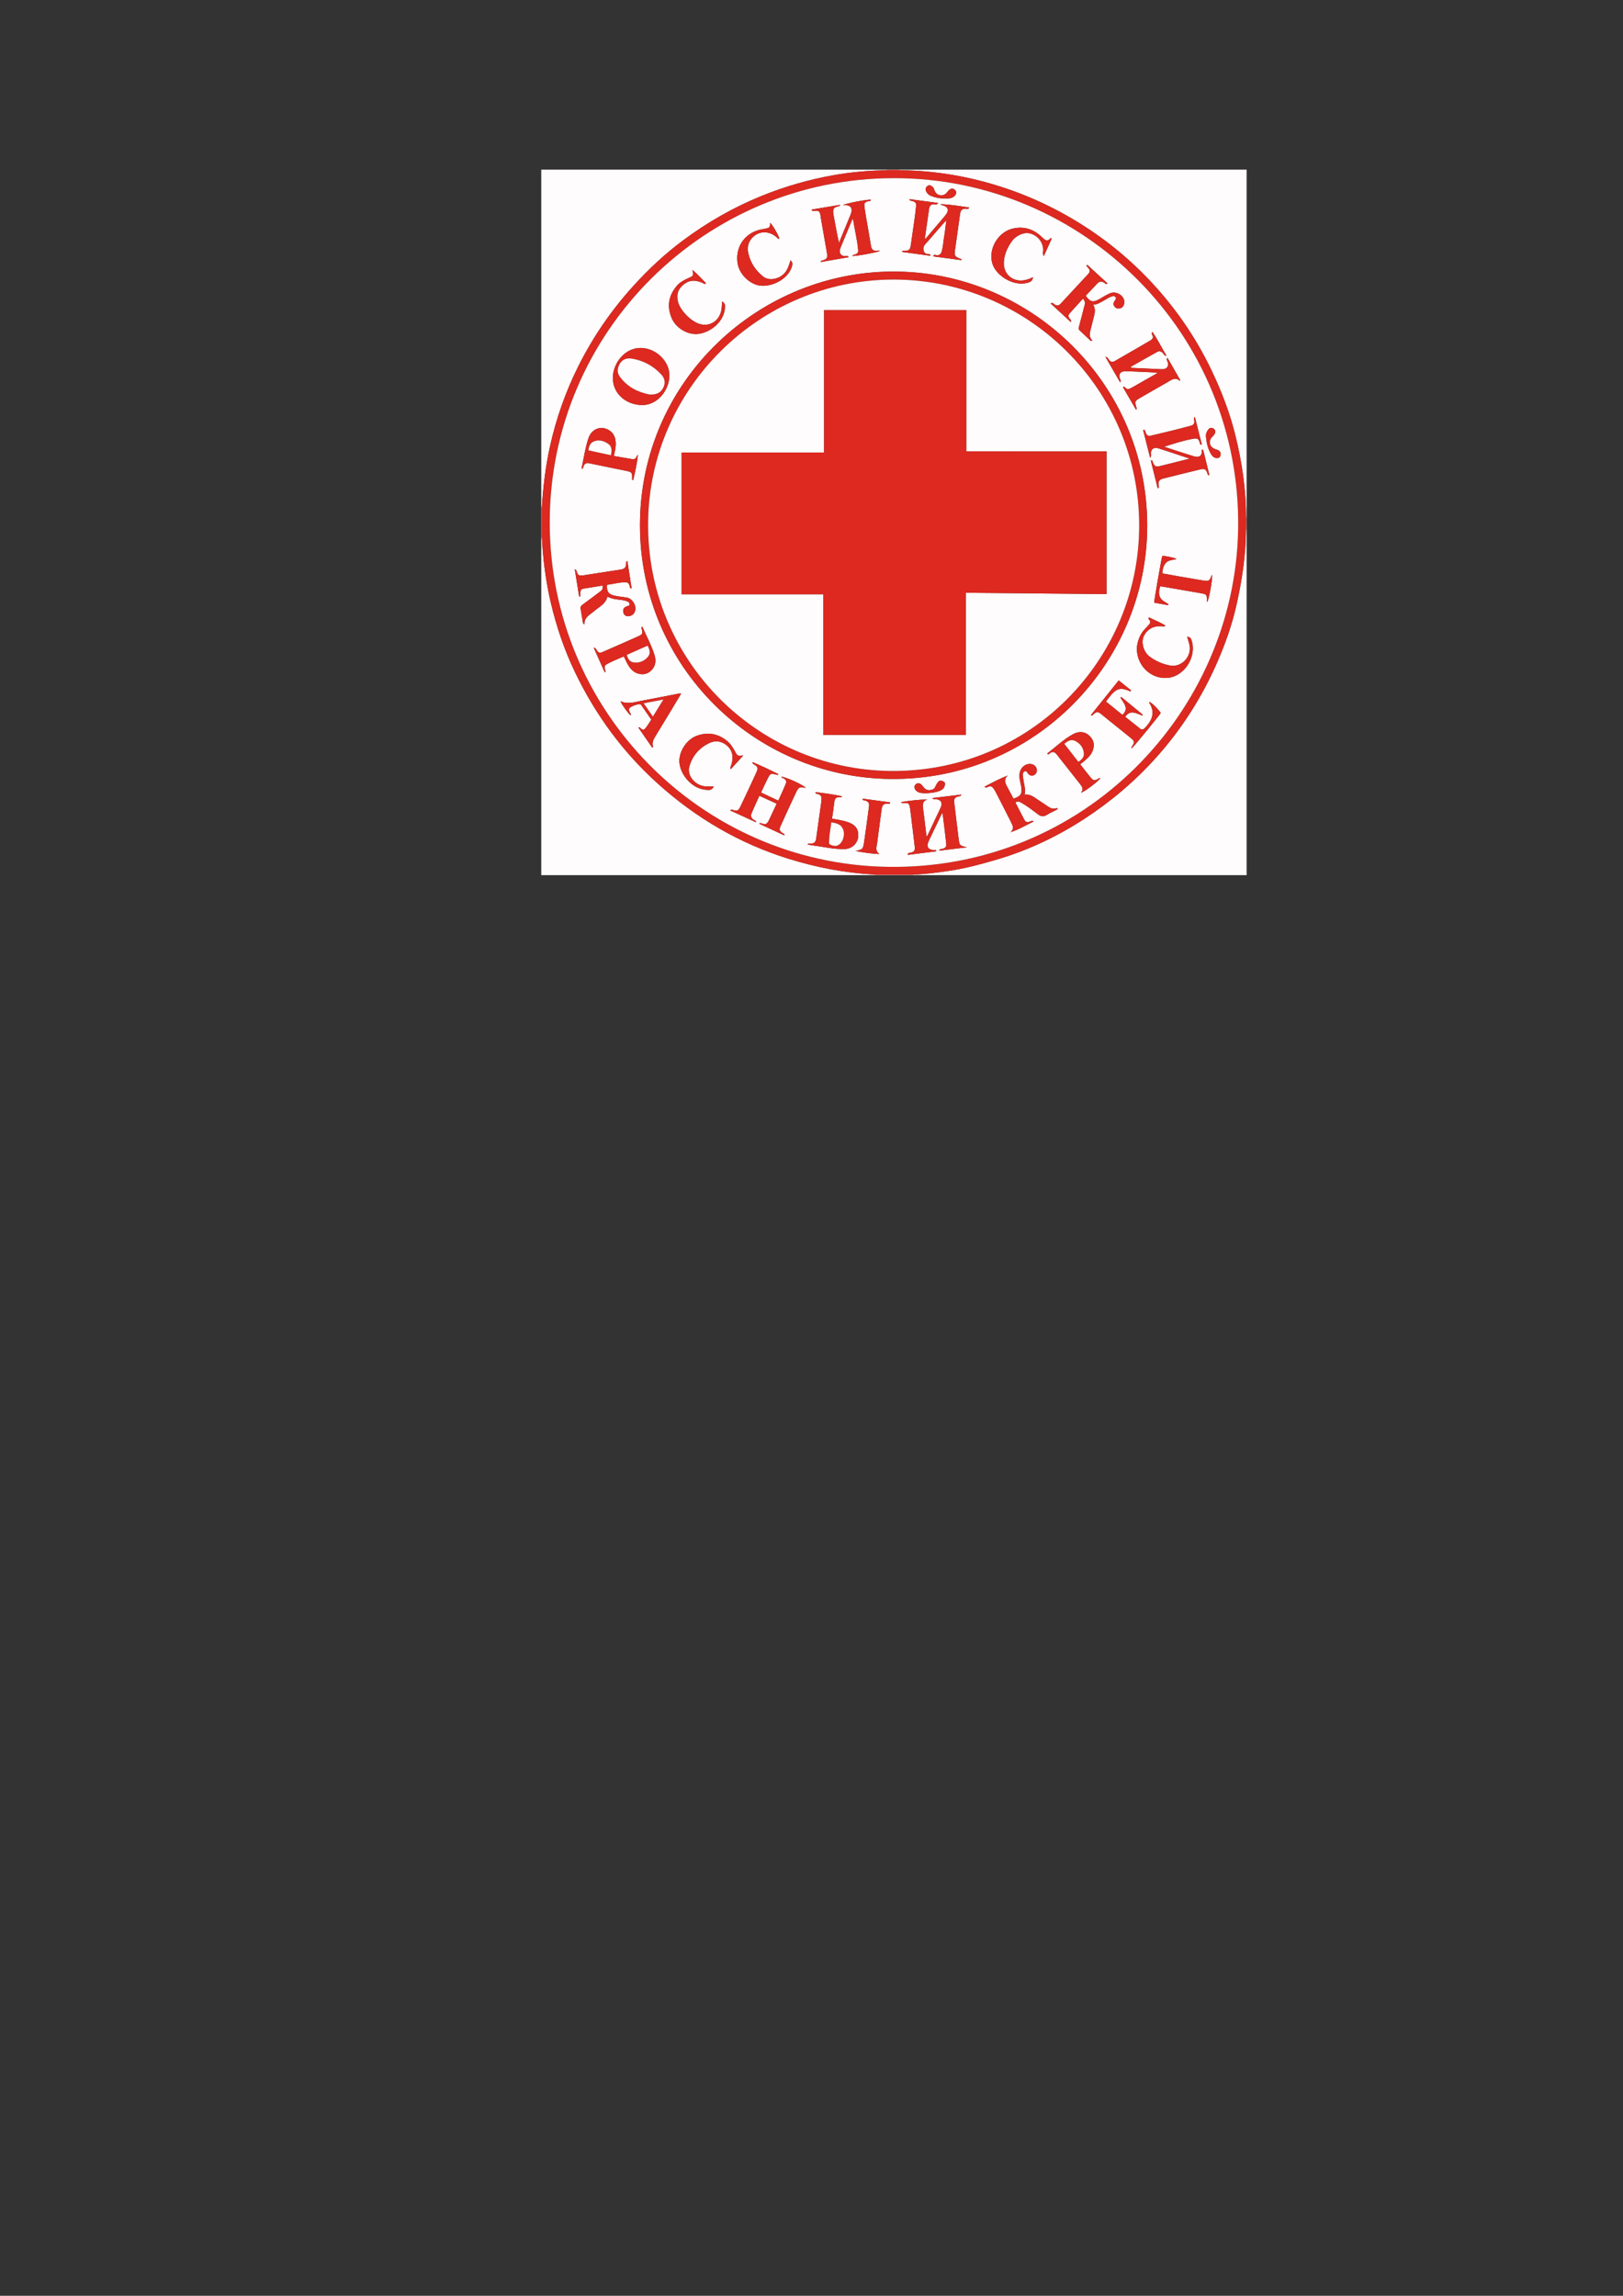 <?xml version="1.0" encoding="utf-8"?>
<!-- Generator: Adobe Illustrator 16.0.0, SVG Export Plug-In . SVG Version: 6.00 Build 0)  -->
<!DOCTYPE svg PUBLIC "-//W3C//DTD SVG 1.1//EN" "http://www.w3.org/Graphics/SVG/1.1/DTD/svg11.dtd">
<svg version="1.1" id="Layer_1" xmlns="http://www.w3.org/2000/svg" xmlns:xlink="http://www.w3.org/1999/xlink" x="0px" y="0px"
	 width="595.28px" height="841.89px" viewBox="0 0 595.28 841.89" enable-background="new 0 0 595.28 841.89" xml:space="preserve">
<rect x="0" y="0" width="595.28" height="841.89" fill="#333333" stroke="none"/>
<g>
	<g>
		<path fill-rule="evenodd" clip-rule="evenodd" fill="#FEFCFC" d="M329.801,62.207c42.459,0,84.919,0,127.439,0
			c0,42.56,0,85.12,0,127.68c-0.063-0.053-0.126-0.058-0.194-0.013c-0.021-10.205-1.482-20.236-3.918-30.115
			c-2.067-8.383-5.145-16.421-8.893-24.207c-5.915-12.287-13.599-23.345-23.012-33.194c-8.708-9.112-18.548-16.773-29.507-23.03
			c-11.772-6.722-24.271-11.467-37.522-14.272c-8.043-1.702-16.175-2.553-24.392-2.641
			C329.805,62.344,329.805,62.275,329.801,62.207z"/>
		<path fill-rule="evenodd" clip-rule="evenodd" fill="#FEFCFC" d="M198.52,186.047c0-41.261,0-82.521,0-123.84
			c42.24,0,84.48,0,126.72,0c0.034,0.072,0.041,0.148,0.021,0.226c-6.565,0.108-13.087,0.662-19.558,1.814
			c-9.067,1.615-17.866,4.148-26.397,7.613c-10.293,4.179-19.864,9.665-28.761,16.281c-6.642,4.938-12.676,10.58-18.247,16.719
			c-8.038,8.858-14.741,18.605-20.108,29.304c-4.732,9.435-8.196,19.29-10.477,29.584c-1.629,7.354-2.511,14.8-2.977,22.306
			C198.664,186.043,198.592,186.041,198.52,186.047z"/>
		<path fill-rule="evenodd" clip-rule="evenodd" fill="#FEFCFC" d="M457.24,194.207c0,42.24,0,84.479,0,126.72
			c-40.801,0-81.601,0-122.4,0c-0.02-0.073-0.025-0.146-0.014-0.221c4.445-0.11,8.85-0.707,13.23-1.354
			c6.005-0.888,11.866-2.466,17.691-4.19c11.492-3.398,22.195-8.488,32.189-15.03c9.75-6.383,18.564-13.879,26.348-22.607
			c9.222-10.34,16.555-21.861,22.098-34.517c3.009-6.872,5.513-13.933,7.154-21.291c2.023-9.076,3.423-18.214,3.477-27.531l0.114,0
			L457.24,194.207z"/>
		<path fill-rule="evenodd" clip-rule="evenodd" fill="#FEFCFC" d="M320.921,320.927c-40.8,0-81.601,0-122.401,0
			c0-41.28,0-82.561,0-123.84l0.108,0.001l0.107-0.009c0.418,8.035,1.434,15.997,3.264,23.827
			c2.084,8.915,5.021,17.548,9.011,25.817c7.477,15.494,17.473,29.119,30.251,40.63c13.993,12.606,29.895,21.95,47.951,27.562
			c10.353,3.217,20.894,5.25,31.72,5.794C320.94,320.781,320.938,320.854,320.921,320.927z"/>
		<path fill-rule="evenodd" clip-rule="evenodd" fill="#FE9B95" d="M320.921,320.927c0.017-0.073,0.02-0.146,0.011-0.218
			c4.632-0.001,9.264-0.002,13.895-0.003c-0.012,0.075-0.006,0.148,0.014,0.221C330.2,320.927,325.56,320.927,320.921,320.927z"/>
		<path fill-rule="evenodd" clip-rule="evenodd" fill="#FE9B95" d="M198.735,197.079l-0.107,0.009l-0.108-0.001
			c0-3.68,0-7.36,0-11.04c0.072-0.006,0.144-0.003,0.215,0.007C198.735,189.729,198.735,193.403,198.735,197.079z"/>
		<path fill-rule="evenodd" clip-rule="evenodd" fill="#FE9B95" d="M325.262,62.433c0.02-0.078,0.013-0.154-0.021-0.226
			c1.52,0,3.04,0,4.561,0c0.004,0.068,0.004,0.138,0.002,0.207C328.289,62.419,326.775,62.426,325.262,62.433z"/>
		<path fill-rule="evenodd" clip-rule="evenodd" fill="#FE9B95" d="M457.24,194.207l-0.112-0.022c0,0-0.114,0-0.114,0.001
			c0.012-1.438,0.021-2.875,0.032-4.313c0.068-0.044,0.132-0.04,0.194,0.013C457.24,191.326,457.24,192.766,457.24,194.207z"/>
		<path fill-rule="evenodd" clip-rule="evenodd" fill="#DD2920" d="M457.046,189.873c-0.011,1.438-0.021,2.875-0.032,4.313
			c-0.054,9.316-1.453,18.455-3.477,27.53c-1.642,7.358-4.146,14.419-7.154,21.291c-5.543,12.656-12.876,24.176-22.098,34.517
			c-7.783,8.728-16.598,16.225-26.348,22.607c-9.994,6.542-20.697,11.632-32.189,15.03c-5.825,1.724-11.687,3.302-17.691,4.19
			c-4.381,0.647-8.785,1.244-13.23,1.354c-4.631,0.001-9.263,0.002-13.895,0.003c-10.826-0.543-21.367-2.577-31.72-5.794
			c-18.056-5.611-33.958-14.956-47.951-27.562c-12.778-11.511-22.774-25.136-30.251-40.63c-3.99-8.27-6.927-16.902-9.011-25.817
			c-1.83-7.831-2.845-15.792-3.264-23.827c0-3.676,0-7.35,0-11.025c0.466-7.505,1.348-14.952,2.977-22.306
			c2.281-10.294,5.745-20.149,10.477-29.584c5.367-10.698,12.071-20.446,20.108-29.304c5.571-6.139,11.605-11.781,18.247-16.719
			c8.897-6.617,18.467-12.103,28.761-16.281c8.532-3.465,17.33-5.998,26.397-7.613c6.471-1.152,12.992-1.706,19.558-1.814
			c1.515-0.007,3.028-0.013,4.542-0.019c8.217,0.087,16.349,0.938,24.392,2.641c13.252,2.805,25.75,7.551,37.522,14.272
			c10.959,6.257,20.799,13.918,29.507,23.03c9.413,9.849,17.097,20.907,23.012,33.194c3.748,7.786,6.825,15.824,8.893,24.207
			C455.563,169.637,457.025,179.668,457.046,189.873z M327.9,65.334c-69.008-0.033-126.236,56.079-126.27,126.222
			c-0.034,69.073,55.47,125.173,123.847,126.323c72.373,1.217,127.368-56.972,128.64-123.54
			C455.488,122.404,397.176,65.227,327.9,65.334z"/>
		<path fill-rule="evenodd" clip-rule="evenodd" fill="#FEFCFC" d="M327.9,65.334c69.275-0.107,127.588,57.069,126.217,129.005
			c-1.271,66.567-56.267,124.757-128.64,123.54c-68.377-1.15-123.881-57.25-123.847-126.323
			C201.665,121.413,258.892,65.301,327.9,65.334z M420.772,192.632c-0.066-51.558-41.93-92.184-91.421-93.039
			c-50.782-0.877-94.672,40.166-94.625,93.077c0.047,51.703,41.909,92.389,91.769,92.981
			C379.514,286.28,420.847,243.048,420.772,192.632z M352.65,95.405c0.014-0.114,0.028-0.229,0.043-0.342
			c-2.438-0.876-2.714-1.229-2.452-3.096c0.634-4.508,1.263-9.016,1.893-13.524c0.209-1.493,0.906-2.024,2.441-1.885
			c0.286,0.026,0.646,0.191,0.883-0.461c-3.504-0.542-6.943-1.096-10.438-1.238c0.081,0.209,0.181,0.279,0.291,0.303
			c2.538,0.565,3.007,1.966,1.328,3.944c-2.195,2.585-4.379,5.18-6.578,7.762c-0.228,0.267-0.396,0.644-0.883,0.725
			c0.244-1.659,0.479-3.237,0.705-4.816c0.297-2.055,0.568-4.114,0.882-6.167c0.172-1.124,0.727-1.827,2.015-1.699
			c0.368,0.037,0.854,0.235,1.325-0.485c-3.609-0.478-7.048-0.934-10.614-1.405c0.224,0.65,0.596,0.582,0.881,0.649
			c1.474,0.35,1.752,0.726,1.592,2.25c-0.127,1.191-0.248,2.384-0.413,3.57c-0.483,3.48-0.982,6.958-1.486,10.436
			c-0.252,1.736-0.708,2.095-2.453,2.004c-0.252-0.013-0.566-0.194-0.782,0.451c3.5,0.476,6.944,0.944,10.389,1.412
			c0.027-0.124,0.056-0.249,0.082-0.373c-0.169-0.073-0.335-0.196-0.509-0.208c-0.855-0.061-1.688-0.167-1.986-1.147
			c-0.314-1.036-0.06-1.879,0.715-2.708c1.606-1.717,3.098-3.544,4.644-5.319c0.907-1.041,1.83-2.066,2.944-3.324
			c-0.295,2.248-0.492,4.185-0.818,6.101c-0.303,1.769-0.382,3.574-0.866,5.316c-0.321,1.153-1.002,1.631-2.19,1.402
			c-0.307-0.059-0.709-0.293-0.99,0.483C345.759,94.486,349.205,94.946,352.65,95.405z M424.636,179.12
			c0.677-0.398,0.392-0.764,0.331-1.08c-0.256-1.341,0.198-2.178,1.525-2.514c4.601-1.163,9.207-2.306,13.82-3.413
			c1.546-0.371,2.127,0.052,2.578,1.633c0.075,0.264,0.149,0.561,0.541,0.489c0.037-0.07,0.118-0.148,0.104-0.204
			c-0.725-2.941-1.454-5.881-2.191-8.817c-0.094-0.372-0.337-0.402-0.628-0.184c0.366,1.923-0.76,2.923-2.696,2.343
			c-2.101-0.629-4.184-1.311-6.271-1.981c-1.606-0.516-3.205-1.05-4.807-1.576c3.64-1.132,7.177-2.327,10.859-2.956
			c1.387-0.236,1.869,0.127,2.26,1.464c0.082,0.281-0.054,0.785,0.756,0.743c-0.864-3.428-1.717-6.794-2.566-10.16
			c-0.503,0.401-0.362,0.707-0.283,1.01c0.299,1.136,0.033,1.872-1.232,2.215c-4.926,1.333-9.88,2.552-14.851,3.697
			c-0.774,0.178-1.271-0.265-1.596-0.958c-0.206-0.441-0.209-1.007-0.665-1.31c-0.121,0.036-0.243,0.072-0.364,0.109
			c0.85,3.35,1.702,6.7,2.606,10.266c0.364-0.77,0.364-0.77,0.309-1.161c-0.278-1.936,0.874-2.948,2.756-2.358
			c2.32,0.726,4.62,1.509,6.929,2.27c1.393,0.46,2.784,0.927,4.479,1.492c-3.862,0.978-7.373,1.899-10.899,2.744
			c-1.569,0.376-2.037,0.042-2.644-1.451c-0.098-0.241,0.066-0.71-0.733-0.689C422.921,172.227,423.762,175.609,424.636,179.12z
			 M297.715,76.851c0.15,0.651,0.451,0.517,0.72,0.491c1.972-0.184,2.306,0.083,2.556,2.02c0.036,0.277,0.073,0.554,0.121,0.829
			c0.763,4.365,1.532,8.729,2.286,13.096c0.195,1.123-0.3,1.822-1.387,2.135c-0.334,0.096-0.837-0.061-0.997,0.668
			c3.496-0.604,6.901-1.193,10.309-1.783c-0.342-0.505-0.656-0.426-0.964-0.396c-1.899,0.182-2.859-1.143-2.123-2.938
			c0.59-1.438,1.18-2.876,1.777-4.313c0.864-2.074,1.735-4.146,2.604-6.22c0.101,0.008,0.2,0.017,0.3,0.024
			c0.533,3.812,1.548,7.537,1.844,11.391c0.063,0.83-0.433,1.221-1.128,1.471c-0.35,0.125-0.815,0.062-1.02,0.552
			c1.72,0.052,9.393-1.379,10.075-1.867c-0.335-0.284-0.69-0.064-1.028-0.039c-1.325,0.097-1.99-0.448-2.205-1.769
			c-0.358-2.206-0.744-4.407-1.117-6.612c-0.432-2.559-0.934-5.108-1.267-7.68c-0.202-1.552,0.138-1.85,1.687-2.174
			c0.286-0.06,0.693,0.024,0.625-0.492c-1.28-0.182-9.587,1.421-10.168,1.982c0.14,0.01,0.252,0.033,0.362,0.024
			c2.42-0.18,3.361,1.123,2.436,3.361c-0.564,1.363-1.111,2.733-1.673,4.098c-0.872,2.118-1.75,4.233-2.625,6.35
			c-0.794-3.415-1.331-6.795-1.983-10.152c-0.426-2.187-0.051-3.007,2.034-3.294c0.072-0.01,0.128-0.159,0.389-0.504
			C304.504,75.719,301.116,76.283,297.715,76.851z M432.729,139.672c0.047-0.103,0.094-0.205,0.14-0.309
			c-1.539-2.687-3.08-5.373-4.676-8.156c-0.379,0.503-0.248,0.76-0.127,1.011c0.915,1.903,0.05,3.27-2.054,3.185
			c-3.593-0.146-7.187-0.324-10.779-0.492c-0.186-0.008-0.42,0.04-0.436-0.44c3.174-1.793,6.408-3.654,9.679-5.447
			c0.847-0.464,1.59-0.085,2.22,0.63c0.238,0.27,0.273,0.861,1.137,0.774c-1.773-2.936-3.208-5.883-5.146-8.715
			c-0.332,0.499-0.323,0.706-0.204,0.872c0.768,1.058,0.332,1.756-0.652,2.327c-4.31,2.498-8.608,5.017-12.932,7.492
			c-0.794,0.456-1.575,0.429-2.172-0.492c-0.233-0.36-0.383-0.891-1.303-1.078c1.871,3.237,3.607,6.24,5.406,9.355
			c0.386-0.481,0.211-0.634,0.134-0.804c-0.962-2.127-0.143-3.356,2.229-3.266c3.595,0.138,7.187,0.316,10.779,0.485
			c0.169,0.008,0.412-0.083,0.476,0.246c-3.076,1.745-6.167,3.483-9.239,5.253c-0.968,0.557-1.866,0.995-2.698-0.191
			c-0.12-0.17-0.358-0.113-0.638,0.061c1.574,2.712,3.147,5.423,4.845,8.349c0.123-0.427,0.204-0.55,0.177-0.64
			c-0.78-2.548-0.784-2.582,1.546-3.931c3.346-1.937,6.705-3.851,10.06-5.771C429.827,139.221,431.121,138.174,432.729,139.672z
			 M343.401,312.181c-0.012-0.114-0.023-0.229-0.035-0.343c-0.146-0.032-0.29-0.091-0.436-0.093c-2.609-0.032-3.322-1.184-2.19-3.55
			c0.447-0.935,0.884-1.876,1.331-2.811c1.141-2.382,2.284-4.762,3.46-7.213c0.14,0.195,0.218,0.255,0.226,0.322
			c0.444,3.605,0.917,7.207,1.305,10.817c0.138,1.284-0.371,1.794-1.674,2.012c-0.329,0.056-0.689,0.031-0.998,0.64
			c3.585-0.437,6.958-0.848,10.331-1.258c-2.769-0.583-2.797-0.58-3.151-3.374c-0.554-4.357-1.07-8.717-1.59-13.078
			c-0.159-1.345,0.299-1.91,1.66-2.227c0.308-0.072,0.731,0.014,0.997-0.652c-3.592,0.434-7.041,0.852-10.701,1.293
			c0.451,0.508,0.78,0.408,1.07,0.408c2.03-0.008,2.865,1.278,2.004,3.115c-1.506,3.211-3.016,6.42-4.541,9.621
			c-0.134,0.283-0.213,0.645-0.664,0.86c-0.406-3.376-0.77-6.665-1.209-9.944c-0.198-1.483-0.42-2.896,1.548-3.552
			c-3.276,0.038-6.384,0.442-9.712,0.964c0.443,0.45,0.686,0.371,0.911,0.361c1.962-0.085,2.171,0.047,2.467,2.022
			c0.279,1.855,0.466,3.724,0.691,5.588c0.335,2.774,0.695,5.547,0.996,8.326c0.173,1.591-0.224,2.043-1.83,2.32
			c-0.338,0.059-0.775-0.007-0.677,0.731C336.462,313.051,339.932,312.616,343.401,312.181z M295.541,288.977
			c-0.554-1.037-7.776-4.288-8.938-4.102c0.085,0.386,0.444,0.418,0.712,0.53c0.897,0.376,1.252,1.124,0.925,1.937
			c-0.84,2.093-1.817,4.131-2.77,6.258c-2.194-1.027-4.24-1.984-6.266-2.932c0.025-0.162,0.02-0.245,0.051-0.311
			c0.697-1.479,1.377-2.965,2.1-4.429c1.206-2.444,1.235-2.445,3.825-1.73c0.037,0.01,0.106-0.097,0.334-0.314
			c-3.142-1.58-6.247-3.025-9.444-4.402c-0.131,0.553,0.092,0.586,0.259,0.688c1.714,1.036,1.865,1.432,1.014,3.277
			c-1.852,4.017-3.714,8.03-5.628,12.017c-0.974,2.028-1.183,2.067-3.327,1.439c-0.164-0.049-0.308-0.061-0.519,0.313
			c3.102,1.422,6.184,2.837,9.473,4.345c-0.135-0.737-0.469-0.705-0.697-0.825c-1.03-0.542-1.446-1.427-0.996-2.497
			c0.895-2.125,1.878-4.212,2.872-6.421c2.167,0.991,4.238,1.938,6.342,2.9c-0.905,1.94-1.737,3.705-2.552,5.478
			c-1.007,2.187-1.341,2.341-3.528,1.586c-0.031-0.011-0.103,0.096-0.302,0.294c3.099,1.438,6.131,2.846,9.216,4.278
			c0.108-0.527-0.134-0.555-0.292-0.649c-1.542-0.916-1.753-1.347-1.016-2.993c1.825-4.072,3.702-8.123,5.602-12.16
			C292.921,288.575,293.351,288.417,295.541,288.977z M220.965,214.731c0.327,0.949-0.018,1.578-0.711,2.097
			c-2.201,1.649-4.385,3.322-6.613,4.935c-0.602,0.435-0.808,0.867-0.666,1.595c0.277,1.41,0.442,2.841,0.718,4.25
			c0.081,0.414-0.019,0.945,0.648,1.427c-0.109-2.777,2.101-3.624,3.665-4.995c1.787-1.567,4.178-2.57,4.775-5.25
			c1.021,0.531,2.013,0.769,3.047,0.949c1.408,0.245,2.875,0.205,4.219,0.8c0.456,0.203,0.869,0.417,0.864,1.01
			c-0.004,0.617-0.509,0.63-0.909,0.764c-0.581,0.194-1.1,0.435-1.336,1.08c-0.314,0.855,0.045,1.967,0.819,2.395
			c0.881,0.489,2.354,0.036,2.984-0.811c1.586-2.132-0.332-5.475-2.517-5.827c-1.537-0.248-3.095-0.384-4.612-0.717
			c-2.199-0.483-2.894-1.587-2.68-3.991c2.125-0.255,4.212-0.827,6.372-0.924c1.057-0.047,1.771,0.322,1.929,1.482
			c0.04,0.287-0.008,0.761,0.708,0.779c-0.527-3.367-1.046-6.683-1.569-10.024c-0.42,0.122-0.406,0.292-0.415,0.443
			c-0.112,2.084-0.418,2.426-2.46,2.739c-1.735,0.266-3.472,0.527-5.207,0.797c-2.723,0.423-5.441,0.87-8.166,1.27
			c-1.504,0.221-1.879-0.029-2.338-1.38c-0.105-0.312-0.08-0.702-0.708-0.876c0.551,3.43,1.083,6.737,1.616,10.044
			c0.121-0.011,0.242-0.022,0.362-0.033c0.027-0.539,0.048-1.079,0.084-1.617c0.044-0.672,0.357-1.142,1.056-1.258
			C216.248,215.497,218.572,215.121,220.965,214.731z M400.949,111.75c1.439-0.068,2.448-0.733,3.5-1.295
			c1.088-0.581,2.07-1.347,3.269-1.733c0.545-0.175,1.032-0.261,1.415,0.216c0.389,0.486,0.019,0.899-0.233,1.3
			c-0.363,0.582-0.726,1.124-0.309,1.869c0.507,0.909,1.253,1.194,2.203,0.97c1.041-0.246,1.462-1.078,1.569-2.026
			c0.274-2.445-2.807-4.508-5.187-3.518c-1.407,0.586-2.674,1.416-3.985,2.172c-2.263,1.306-3.493,0.983-4.964-1.268
			c1.396-1.479,2.783-2.969,4.193-4.435c0.892-0.928,1.654-0.962,2.757-0.219c0.25,0.168,0.438,0.663,1.022,0.122
			c-2.492-2.286-4.965-4.552-7.436-6.817c-0.101,0.103-0.2,0.207-0.3,0.31c0.239,0.306,0.452,0.636,0.722,0.912
			c0.702,0.718,0.624,1.437-0.003,2.116c-3.383,3.666-6.771,7.328-10.179,10.97c-0.688,0.735-1.493,0.838-2.332,0.152
			c-0.308-0.254-0.6-0.672-1.336-0.288c2.538,2.339,4.999,4.607,7.462,6.877c0.165-0.688-0.224-1.018-0.507-1.358
			c-0.498-0.596-0.526-1.221-0.07-1.743c1.616-1.848,3.292-3.644,5.009-5.531c0.659,0.789,0.819,1.466,0.612,2.264
			c-0.716,2.739-1.392,5.488-2.141,8.217c-0.153,0.561-0.039,0.884,0.356,1.247c1.205,1.105,2.376,2.25,3.584,3.353
			c0.22,0.2,0.395,0.669,1.033,0.264c-1.11-1.012-1.12-2.256-0.77-3.578c0.449-1.697,0.833-3.41,1.291-5.104
			C401.589,114.718,401.867,113.288,400.949,111.75z M387.969,296.629c-0.154-0.365-0.355-0.3-0.547-0.238
			c-1.183,0.388-2.169-0.025-3.131-0.7c-1.272-0.895-2.599-1.711-3.878-2.596c-1.381-0.958-2.731-1.964-4.619-1.684
			c0.297-1.278,0.144-2.412-0.101-3.557c-0.225-1.053-0.351-2.127-0.512-3.193c-0.108-0.709-0.077-1.478,0.625-1.791
			c0.727-0.323,0.964,0.484,1.336,0.908c0.83,0.943,2.142,0.858,2.842-0.19c0.838-1.252-0.008-3.039-1.6-3.374
			c-2.036-0.429-4.067,1.128-4.418,3.36c-0.255,1.631,0.288,3.164,0.558,4.724c0.477,2.751-0.023,3.655-2.801,4.578
			c-0.768-1.452-1.537-2.928-2.331-4.392c-0.743-1.371-1.317-2.72,0.212-4.092c-2.957,1.156-5.683,2.594-8.569,4.136
			c0.609,0.34,0.932,0.258,1.204,0.098c1.034-0.605,1.73-0.179,2.294,0.704c0.214,0.335,0.444,0.664,0.624,1.017
			c1.89,3.692,3.788,7.38,5.64,11.09c0.597,1.194,1.317,2.458-0.151,3.745c3.031-0.971,5.624-2.564,8.459-3.927
			c-0.644-0.579-0.929-0.079-1.259,0.025c-0.832,0.264-1.616,0.325-2.08-0.546c-1.144-2.137-2.233-4.303-3.342-6.454
			c0.743-0.527,1.347-0.392,1.985-0.029c2.192,1.242,4.211,2.755,6.188,4.289c1.248,0.967,2.227,1.043,3.48,0.207
			C385.311,297.928,386.775,297.495,387.969,296.629z M235.398,148.542c5.859,0.118,10.094-5.634,10.126-10.803
			c0.035-5.321-4.932-10.023-10.401-10.146c-5.968-0.133-10.373,5.689-10.345,11.03
			C224.809,144.464,229.656,148.415,235.398,148.542z M308.919,292.024c-3.239-0.711-6.515-1.176-9.893-1.542
			c0.129,0.639,0.45,0.594,0.711,0.645c1.154,0.227,1.747,0.859,1.554,2.094c-0.063,0.394-0.042,0.8-0.098,1.195
			c-0.616,4.428-1.229,8.857-1.87,13.282c-0.147,1.018-0.692,1.665-1.837,1.642c-0.401-0.008-0.871-0.207-1.34,0.357
			c0.71,0.117,1.311,0.237,1.918,0.314c3.955,0.5,7.851,1.493,11.883,1.339c2.559-0.098,4.705-2.161,4.838-4.706
			c0.159-3.02-1.443-4.468-4.414-5.363c-1.691-0.509-3.469-0.732-5.193-1.082c0.289-2.084,0.596-4.058,0.824-6.039
			c0.157-1.358,0.592-1.817,1.968-1.846C308.276,292.309,308.598,292.475,308.919,292.024z M411.322,255.636
			c-0.142,0.042-0.282,0.083-0.423,0.124c1.158,2.032,3.383,3.961,0.79,6.4c-1.981-1.605-3.988-3.231-6.059-4.909
			c1.23-1.5,2.189-3.139,3.839-4.126c1.751-1.048,3.491-0.239,5.22,0.452c0.039-0.151,0.077-0.302,0.116-0.453
			c-1.471-1.183-2.939-2.364-4.491-3.614c-3.435,4.283-6.816,8.498-10.224,12.746c0.513,0.277,0.639,0.029,0.801-0.131
			c1.266-1.248,1.811-1.27,3.144-0.155c0.888,0.742,1.787,1.47,2.688,2.195c2.672,2.152,5.362,4.283,8.018,6.457
			c1.476,1.208,1.492,1.515,0.477,3.079c-0.14,0.214-0.436,0.403-0.128,0.701c0.716-0.527,9.923-11.736,10.651-12.964
			c-1.315-1.833-3.32-3.769-4.214-4.043c0,0.119-0.044,0.253,0.005,0.33c2.442,3.861,0.758,6.817-1.698,9.304
			c-0.473,0.479-1.039,0.659-1.609,0.214c-1.87-1.459-3.72-2.945-5.536-4.389c1.952-2.789,4.174-1.215,6.333-0.419
			c0.026-0.123,0.054-0.247,0.082-0.371C416.51,259.921,413.915,257.779,411.322,255.636z M235.433,229.879
			c-0.239,0.098-0.219,0.248-0.171,0.412c0.601,2.064,0.588,2.255-1.329,3.122c-4.356,1.97-8.752,3.856-13.131,5.775
			c-0.788,0.345-1.355,0.097-1.85-0.591c-0.267-0.369-0.311-1-1.205-1.104c1.416,3.158,2.757,6.148,4.098,9.139
			c0.413-0.529,0.114-0.881,0.008-1.263c-0.187-0.676-0.121-1.339,0.505-1.695c2.067-1.172,4.277-2.036,6.458-2.961
			c0.531,1.085,0.951,2.078,1.486,3.006c0.855,1.48,1.972,2.744,3.662,3.269c1.862,0.58,3.597,0.19,4.971-1.192
			c1.527-1.536,1.749-3.506,1.159-5.465c-1.07-3.559-2.882-6.82-4.358-10.217C235.669,229.96,235.591,229.83,235.433,229.879z
			 M225.165,167.207c0.226-1.211,0.514-2.291,0.615-3.388c0.212-2.277-0.123-4.482-2.138-5.88c-2.993-2.076-6.584-0.813-7.783,2.703
			c-1.2,3.515-1.711,7.204-2.491,10.824c-0.04,0.187-0.094,0.405,0.186,0.465c0.358-0.165,0.333-0.534,0.427-0.821
			c0.363-1.099,1.035-1.465,2.2-1.217c4.366,0.931,8.746,1.801,13.121,2.692c2.544,0.518,2.66,0.664,2.524,3.201
			c-0.002,0.045,0.105,0.097,0.4,0.346c0.772-3.196,1.426-6.259,1.77-9.409c-0.622,0.717-0.732,1.895-2.071,1.655
			C229.696,167.979,227.466,167.604,225.165,167.207z M396.191,280.275c0.37-0.286,0.66-0.493,0.932-0.723
			c1.462-1.234,2.978-2.429,3.668-4.313c0.599-1.633,0.538-3.223-0.543-4.652c-1.725-2.278-4.189-2.758-6.901-1.235
			c-3.317,1.864-6.065,4.514-9.07,6.809c-0.078,0.058-0.095,0.193-0.137,0.288c0.453,0.354,0.736-0.064,0.961-0.235
			c0.994-0.761,1.754-0.492,2.456,0.402c2.858,3.636,5.723,7.266,8.588,10.897c0.749,0.953,1.427,1.912,0.354,3.155
			c1.05-0.107,6.563-4.321,7.035-5.261c-0.204-0.183-0.37-0.032-0.538,0.064c-1.61,0.944-1.946,0.912-3.096-0.5
			C398.669,283.462,397.48,281.914,396.191,280.275z M421.425,226.392c-0.204,0.335-0.237,0.563-0.03,0.76
			c0.769,0.73,0.537,1.395-0.105,2.056c-0.333,0.343-0.622,0.732-0.965,1.062c-1.632,1.567-2.614,3.458-3.104,5.671
			c-1.355,6.126,3.438,12.956,10.64,12.666c6.459-0.26,11.325-7.858,9.113-13.988c-0.27-0.746-0.782-1.066-1.561-1.16
			c0.315,1.116,0.681,2.132,0.886,3.18c0.826,4.223-2.987,8.173-7.118,7.422c-2.752-0.501-5.235-1.601-7.494-3.253
			c-2.449-1.791-3.265-5.552-2.041-7.805c1.221-2.246,3.303-3.509,6.203-3.372c0.484,0.023,1.002,0.264,1.652-0.225
			C425.472,228.181,423.396,227.379,421.425,226.392z M426.295,203.872c-0.3,0.921-2.934,16.016-2.978,17.13
			c1.687,0.3,3.383,0.604,5.081,0.907c0.059-0.107,0.117-0.214,0.177-0.322c-1.045-0.786-2.381-1.208-3.043-2.467
			c-0.73-1.387-0.377-2.688-0.04-4.09c0.323,0.025,0.599,0.023,0.864,0.069c4.605,0.791,9.21,1.575,13.81,2.392
			c2.515,0.446,2.535,0.502,2.473,3.044c0,0.053,0.094,0.111,0.146,0.165c0.602-0.614,2.089-8.859,1.753-9.954
			c-0.095,0.188-0.181,0.311-0.226,0.448c-0.537,1.685-1.001,2.017-2.671,1.746c-2.995-0.488-5.986-1.007-8.976-1.528
			c-2.113-0.368-4.222-0.762-6.348-1.146c0.068-1.501,0.393-2.849,1.317-3.872c0.951-1.052,2.473-1.013,3.938-1.395
			C430.602,204.47,427.399,203.832,426.295,203.872z M261.808,288.397c-0.998,0-1.906,0.031-2.811-0.005
			c-3.904-0.159-7.135-3.869-6.157-7.314c1.121-3.95,3.671-6.884,7.387-8.626c2.228-1.045,4.494-0.683,6.383,0.935
			c2.116,1.813,2.429,4.181,1.731,6.767c-0.149,0.553-0.562,1.052-0.357,1.958c1.634-1.788,3.129-3.425,4.626-5.063
			c-2.133,0.216-2.122,0.21-3.093-1.604c-0.815-1.521-1.792-2.95-3.171-3.999c-3.338-2.54-7.009-3.055-10.945-1.567
			c-3.602,1.36-6.499,5.857-6.212,9.681c0.343,4.556,4.552,9.547,9.455,10.035C259.797,289.709,261.098,290.003,261.808,288.397z
			 M385.678,87.665c-0.059-0.159-0.118-0.317-0.177-0.475c-1.428,1.737-2.321,0.746-3.348-0.236
			c-2.939-2.82-6.333-4.053-10.486-3.181c-5.467,1.147-9.266,7.372-7.723,12.768c1.384,4.839,8.517,8.978,13.633,6.91
			c0.84-0.339,1.174-0.901,1.329-1.799c-1.236,0.585-2.387,1.021-3.632,1.168c-3.979,0.474-7.156-2.335-7.095-6.312
			c0.045-2.849,1.12-5.382,2.681-7.68c1.086-1.6,2.562-2.705,4.574-3.216c3.253-0.827,7.123,2.004,7.187,5.958
			c0.012,0.681-0.313,1.395,0.208,2.357C383.844,91.697,384.761,89.681,385.678,87.665z M258.958,103.849
			c-1.605-1.578-3.075-3.278-4.982-4.903c0.441,2.078,0.432,2.181-1.333,2.97c-1.614,0.722-3.188,1.488-4.355,2.855
			c-3.047,3.567-3.791,7.506-1.926,11.897c1.517,3.573,5.755,6.175,9.607,5.795c4.344-0.428,9.708-4.298,9.953-9.875
			c0.042-0.979-0.221-1.547-1.069-2.026c-0.07,0.974-0.091,1.85-0.203,2.714c-0.629,4.878-5.256,7.259-9.518,4.918
			c-1.305-0.717-2.458-1.619-3.477-2.707c-1.579-1.687-2.915-3.544-3.197-5.881c-0.309-2.553,0.882-4.441,3.024-5.802
			c2.096-1.332,4.166-0.95,6.263-0.044C258.093,103.911,258.407,104.448,258.958,103.849z M289.955,95.449
			c-0.543,1.682-0.99,3.371-2.197,4.722c-1.957,2.191-5.625,2.926-7.706,1.349c-2.82-2.139-4.705-4.986-5.539-8.42
			c-0.472-1.946-0.272-3.912,1.076-5.557c2.407-2.936,6.358-3.132,9.313-0.508c0.255,0.226,0.426,0.715,0.944,0.507
			c-0.242-1.227-2.652-5.361-3.368-5.803c-0.07,1.715-0.168,1.808-1.963,2.15c-0.941,0.178-1.897,0.328-2.8,0.628
			c-5.169,1.714-8.103,6.734-7.159,12.176c0.631,3.635,3.802,6.861,7.122,7.823c4.236,1.229,11.005-1.538,12.704-6.552
			C290.707,97.002,290.812,96.229,289.955,95.449z M238.88,263.905c-0.561,0.855-1.071,1.71-1.657,2.51
			c-1.128,1.541-1.366,1.546-2.671,0.256c-0.023-0.023-0.135,0.043-0.41,0.14c1.708,2.471,3.378,4.89,5.049,7.31
			c0.126-0.036,0.251-0.072,0.377-0.107c-0.504-1.434-0.036-2.634,0.682-3.804c2.065-3.364,4.107-6.743,6.149-10.121
			c1.143-1.891,2.266-3.792,3.452-5.78c-0.31-0.021-0.431-0.056-0.542-0.034c-4.545,0.883-9.082,1.822-13.638,2.638
			c-2.663,0.477-5.335,1.488-8.098,0.232c0.397,1.123,2.997,4.729,3.729,5.171c0.221-0.509-0.203-0.818-0.345-1.194
			c-0.184-0.488-0.412-0.952-0.054-1.473c0.391-0.57,3.31-1.656,3.937-1.404c0.169,0.069,0.316,0.245,0.427,0.404
			C236.469,260.385,237.661,262.127,238.88,263.905z M322.53,313.167c-1.104-0.773-1.228-1.736-1-2.911
			c0.271-1.409,0.402-2.846,0.593-4.27c0.407-3.048,0.806-6.098,1.225-9.144c0.241-1.761,0.685-2.132,2.396-2.122
			c0.271,0.001,0.662,0.241,0.774-0.48c-3.373-0.455-6.734-0.909-10.183-1.374c0.111,0.715,0.461,0.587,0.706,0.643
			c1.389,0.315,1.867,0.907,1.687,2.268c-0.565,4.275-1.128,8.552-1.761,12.818c-0.425,2.867-0.478,2.859-3.198,3.473
			C316.653,312.595,319.544,313.087,322.53,313.167z M346.612,72.764c1.058,0.058,2.213,0.091,3.218-0.65
			c0.91-0.671,1.14-1.656,0.54-2.349c-0.703-0.813-1.635-0.781-2.472,0.103c-0.271,0.288-0.487,0.628-0.758,0.918
			c-1.367,1.458-3.725,0.946-4.378-0.947c-0.169-0.49-0.323-0.988-0.734-1.339c-0.548-0.468-1.174-0.793-1.833-0.307
			c-0.679,0.5-0.906,1.211-0.494,2.007c0.376,0.723,0.911,1.295,1.693,1.607C343.037,72.462,344.729,72.851,346.612,72.764z
			 M339.47,290.888c1.766-0.065,3.419-0.221,5.014-0.814c0.905-0.337,1.646-0.808,1.957-1.764c0.219-0.67,0.342-1.36-0.45-1.76
			c-0.737-0.372-1.488-0.413-2.029,0.333c-0.371,0.511-0.7,1.071-0.941,1.654c-0.337,0.814-0.93,1.048-1.752,1.182
			c-1.553,0.252-2.302-0.653-3.082-1.741c-0.624-0.871-1.756-0.942-2.391-0.307c-0.648,0.646-0.482,1.675,0.357,2.397
			C337.154,290.93,338.374,290.821,339.47,290.888z M442.324,160.214c0.227,2.268,0.699,4.47,1.941,6.442
			c0.442,0.703,1.016,1.241,1.887,1.31c0.584,0.045,1.159-0.054,1.398-0.678c0.232-0.611,0.271-1.229-0.216-1.79
			c-0.456-0.522-1.108-0.588-1.693-0.812c-2.072-0.792-2.552-3.004-0.992-4.532c0.337-0.332,0.69-0.692,0.892-1.109
			c0.35-0.723,0.232-1.45-0.486-1.891c-0.763-0.468-1.46-0.267-1.973,0.472C442.545,158.398,442.189,159.229,442.324,160.214z"/>
		<path fill-rule="evenodd" clip-rule="evenodd" fill="#DD2920" d="M420.772,192.632c0.074,50.417-41.259,93.648-94.277,93.019
			c-49.86-0.593-91.722-41.278-91.769-92.981c-0.047-52.911,43.844-93.954,94.625-93.077
			C378.843,100.448,420.706,141.074,420.772,192.632z M327.678,102.516c-49.226,0.092-89.457,40.013-89.969,89.05
			c-0.525,50.255,39.752,90.479,88.631,91.146c51.394,0.7,91.47-40.813,91.486-90.005
			C417.845,142.704,377.072,102.525,327.678,102.516z"/>
		<path fill-rule="evenodd" clip-rule="evenodd" fill="#DD2920" d="M352.65,95.405c-3.445-0.459-6.892-0.919-10.409-1.389
			c0.281-0.776,0.684-0.542,0.99-0.483c1.188,0.229,1.869-0.249,2.19-1.402c0.484-1.743,0.563-3.547,0.866-5.316
			c0.326-1.916,0.523-3.854,0.818-6.101c-1.114,1.258-2.037,2.284-2.944,3.324c-1.546,1.775-3.037,3.602-4.644,5.319
			c-0.774,0.828-1.029,1.671-0.715,2.708c0.298,0.981,1.131,1.087,1.986,1.147c0.174,0.012,0.34,0.135,0.509,0.208
			c-0.026,0.125-0.055,0.25-0.082,0.373c-3.444-0.468-6.889-0.937-10.389-1.412c0.216-0.645,0.53-0.464,0.782-0.451
			c1.745,0.091,2.201-0.268,2.453-2.004c0.504-3.478,1.003-6.956,1.486-10.436c0.165-1.186,0.286-2.378,0.413-3.57
			c0.16-1.523-0.118-1.9-1.592-2.25c-0.285-0.067-0.657,0.001-0.881-0.649c3.566,0.472,7.005,0.928,10.614,1.405
			c-0.472,0.72-0.957,0.521-1.325,0.485c-1.288-0.128-1.843,0.575-2.015,1.699c-0.313,2.052-0.585,4.111-0.882,6.167
			c-0.226,1.579-0.461,3.157-0.705,4.816c0.486-0.081,0.655-0.458,0.883-0.725c2.199-2.582,4.383-5.177,6.578-7.762
			c1.679-1.978,1.21-3.379-1.328-3.944c-0.11-0.024-0.21-0.094-0.291-0.303c3.495,0.142,6.935,0.696,10.438,1.238
			c-0.236,0.652-0.597,0.487-0.883,0.461c-1.535-0.139-2.232,0.392-2.441,1.885c-0.63,4.508-1.259,9.017-1.893,13.524
			c-0.262,1.866,0.015,2.22,2.452,3.096C352.679,95.176,352.664,95.291,352.65,95.405z"/>
		<path fill-rule="evenodd" clip-rule="evenodd" fill="#DD2920" d="M424.636,179.12c-0.874-3.511-1.715-6.893-2.572-10.338
			c0.8-0.021,0.636,0.448,0.733,0.689c0.606,1.494,1.074,1.827,2.644,1.451c3.526-0.845,7.037-1.767,10.899-2.744
			c-1.695-0.565-3.087-1.032-4.479-1.492c-2.309-0.761-4.608-1.544-6.929-2.27c-1.882-0.59-3.034,0.422-2.756,2.358
			c0.056,0.391,0.056,0.391-0.309,1.161c-0.904-3.566-1.757-6.916-2.606-10.266c0.121-0.037,0.243-0.073,0.364-0.109
			c0.456,0.303,0.459,0.868,0.665,1.31c0.325,0.693,0.821,1.137,1.596,0.958c4.971-1.145,9.925-2.364,14.851-3.697
			c1.266-0.343,1.531-1.079,1.232-2.215c-0.079-0.303-0.22-0.608,0.283-1.01c0.85,3.366,1.702,6.732,2.566,10.16
			c-0.81,0.042-0.674-0.462-0.756-0.743c-0.391-1.336-0.873-1.7-2.26-1.464c-3.683,0.629-7.22,1.824-10.859,2.956
			c1.602,0.526,3.2,1.061,4.807,1.576c2.087,0.67,4.17,1.352,6.271,1.981c1.937,0.58,3.063-0.42,2.696-2.343
			c0.291-0.218,0.534-0.188,0.628,0.184c0.737,2.936,1.467,5.876,2.191,8.817c0.014,0.055-0.067,0.133-0.104,0.204
			c-0.392,0.071-0.466-0.225-0.541-0.489c-0.451-1.581-1.032-2.004-2.578-1.633c-4.613,1.107-9.22,2.25-13.82,3.413
			c-1.327,0.335-1.781,1.172-1.525,2.514C425.027,178.356,425.313,178.722,424.636,179.12z"/>
		<path fill-rule="evenodd" clip-rule="evenodd" fill="#DD2920" d="M297.715,76.851c3.401-0.568,6.789-1.131,10.44-1.74
			c-0.261,0.345-0.316,0.494-0.389,0.504c-2.085,0.287-2.46,1.107-2.034,3.294c0.652,3.357,1.189,6.737,1.983,10.152
			c0.875-2.116,1.753-4.232,2.625-6.35c0.562-1.365,1.108-2.734,1.673-4.098c0.926-2.238-0.016-3.541-2.436-3.361
			c-0.11,0.008-0.223-0.014-0.362-0.024c0.581-0.561,8.888-2.164,10.168-1.982c0.068,0.516-0.339,0.432-0.625,0.492
			c-1.549,0.324-1.889,0.622-1.687,2.174c0.333,2.572,0.835,5.121,1.267,7.68c0.373,2.205,0.759,4.406,1.117,6.612
			c0.215,1.321,0.88,1.866,2.205,1.769c0.338-0.025,0.693-0.245,1.028,0.039c-0.683,0.488-8.355,1.919-10.075,1.867
			c0.204-0.49,0.67-0.426,1.02-0.552c0.695-0.25,1.191-0.641,1.128-1.471c-0.296-3.854-1.311-7.579-1.844-11.391
			c-0.1-0.008-0.199-0.016-0.3-0.024c-0.869,2.073-1.74,4.146-2.604,6.22c-0.598,1.436-1.188,2.874-1.777,4.313
			c-0.736,1.795,0.224,3.119,2.123,2.938c0.308-0.029,0.622-0.108,0.964,0.396c-3.407,0.589-6.813,1.179-10.309,1.783
			c0.16-0.729,0.663-0.572,0.997-0.668c1.087-0.313,1.582-1.012,1.387-2.135c-0.754-4.366-1.523-8.73-2.286-13.096
			c-0.048-0.275-0.085-0.552-0.121-0.829c-0.25-1.938-0.584-2.204-2.556-2.02C298.166,77.367,297.865,77.502,297.715,76.851z"/>
		<path fill-rule="evenodd" clip-rule="evenodd" fill="#DD2920" d="M432.729,139.672c-1.607-1.498-2.901-0.451-4.229,0.308
			c-3.354,1.92-6.714,3.833-10.06,5.771c-2.33,1.349-2.326,1.383-1.546,3.931c0.027,0.089-0.054,0.212-0.177,0.64
			c-1.697-2.925-3.271-5.637-4.845-8.349c0.279-0.174,0.518-0.231,0.638-0.061c0.832,1.186,1.73,0.748,2.698,0.191
			c3.072-1.77,6.163-3.508,9.239-5.253c-0.063-0.329-0.307-0.238-0.476-0.246c-3.593-0.169-7.185-0.348-10.779-0.485
			c-2.372-0.09-3.191,1.139-2.229,3.266c0.077,0.17,0.252,0.323-0.134,0.804c-1.799-3.115-3.535-6.118-5.406-9.355
			c0.92,0.187,1.069,0.717,1.303,1.078c0.597,0.92,1.378,0.947,2.172,0.492c4.323-2.475,8.622-4.994,12.932-7.492
			c0.984-0.571,1.42-1.269,0.652-2.327c-0.119-0.166-0.128-0.373,0.204-0.872c1.938,2.833,3.373,5.78,5.146,8.715
			c-0.863,0.087-0.898-0.504-1.137-0.774c-0.63-0.715-1.373-1.094-2.22-0.63c-3.271,1.793-6.505,3.654-9.679,5.447
			c0.016,0.48,0.25,0.432,0.436,0.44c3.593,0.167,7.187,0.345,10.779,0.492c2.104,0.085,2.969-1.282,2.054-3.185
			c-0.121-0.251-0.252-0.508,0.127-1.011c1.596,2.783,3.137,5.47,4.676,8.156C432.822,139.467,432.775,139.569,432.729,139.672z"/>
		<path fill-rule="evenodd" clip-rule="evenodd" fill="#DD2920" d="M343.401,312.181c-3.47,0.435-6.939,0.871-10.411,1.307
			c-0.099-0.738,0.339-0.672,0.677-0.731c1.606-0.277,2.003-0.729,1.83-2.32c-0.301-2.779-0.661-5.551-0.996-8.326
			c-0.226-1.864-0.412-3.733-0.691-5.588c-0.296-1.975-0.505-2.107-2.467-2.022c-0.226,0.009-0.468,0.088-0.911-0.361
			c3.328-0.521,6.436-0.926,9.712-0.964c-1.968,0.655-1.746,2.068-1.548,3.552c0.439,3.279,0.803,6.568,1.209,9.944
			c0.451-0.215,0.53-0.577,0.664-0.86c1.525-3.201,3.035-6.41,4.541-9.621c0.861-1.837,0.026-3.123-2.004-3.115
			c-0.29,0-0.619,0.1-1.07-0.408c3.66-0.441,7.109-0.859,10.701-1.293c-0.266,0.667-0.689,0.581-0.997,0.652
			c-1.361,0.317-1.819,0.882-1.66,2.227c0.52,4.361,1.036,8.721,1.59,13.078c0.354,2.793,0.383,2.79,3.151,3.374
			c-3.373,0.41-6.746,0.821-10.331,1.258c0.309-0.608,0.669-0.584,0.998-0.64c1.303-0.217,1.812-0.728,1.674-2.012
			c-0.388-3.61-0.86-7.212-1.305-10.817c-0.008-0.067-0.086-0.127-0.226-0.322c-1.176,2.452-2.319,4.832-3.46,7.213
			c-0.447,0.935-0.884,1.876-1.331,2.811c-1.132,2.366-0.419,3.518,2.19,3.55c0.146,0.002,0.29,0.061,0.436,0.093
			C343.378,311.952,343.39,312.066,343.401,312.181z"/>
		<path fill-rule="evenodd" clip-rule="evenodd" fill="#DD2920" d="M295.541,288.977c-2.19-0.56-2.62-0.401-3.551,1.574
			c-1.9,4.037-3.777,8.088-5.602,12.16c-0.737,1.646-0.525,2.077,1.016,2.993c0.157,0.094,0.4,0.122,0.292,0.649
			c-3.084-1.432-6.117-2.84-9.216-4.278c0.2-0.199,0.271-0.305,0.302-0.294c2.187,0.755,2.521,0.601,3.528-1.586
			c0.815-1.772,1.647-3.538,2.552-5.478c-2.104-0.962-4.174-1.909-6.342-2.9c-0.994,2.209-1.977,4.297-2.872,6.421
			c-0.45,1.07-0.034,1.955,0.996,2.497c0.229,0.121,0.563,0.088,0.697,0.825c-3.289-1.508-6.372-2.923-9.473-4.345
			c0.211-0.374,0.355-0.362,0.519-0.313c2.144,0.628,2.354,0.588,3.327-1.439c1.915-3.987,3.776-8,5.628-12.017
			c0.851-1.845,0.7-2.241-1.014-3.277c-0.167-0.102-0.39-0.135-0.259-0.688c3.197,1.377,6.302,2.822,9.444,4.402
			c-0.228,0.217-0.297,0.325-0.334,0.314c-2.59-0.715-2.619-0.713-3.825,1.73c-0.723,1.464-1.403,2.95-2.1,4.429
			c-0.031,0.066-0.026,0.149-0.051,0.311c2.026,0.948,4.072,1.905,6.266,2.932c0.953-2.127,1.93-4.165,2.77-6.258
			c0.327-0.813-0.028-1.561-0.925-1.937c-0.269-0.112-0.627-0.145-0.712-0.53C287.765,284.688,294.987,287.939,295.541,288.977z"/>
		<path fill-rule="evenodd" clip-rule="evenodd" fill="#DD2920" d="M220.965,214.731c-2.393,0.39-4.717,0.766-7.039,1.151
			c-0.699,0.116-1.012,0.586-1.056,1.258c-0.036,0.538-0.057,1.079-0.084,1.617c-0.121,0.011-0.242,0.022-0.362,0.033
			c-0.532-3.307-1.064-6.614-1.616-10.044c0.628,0.174,0.603,0.564,0.708,0.876c0.458,1.351,0.834,1.601,2.338,1.38
			c2.725-0.4,5.443-0.847,8.166-1.27c1.735-0.27,3.472-0.531,5.207-0.797c2.042-0.313,2.349-0.655,2.46-2.739
			c0.008-0.151-0.005-0.321,0.415-0.443c0.523,3.341,1.042,6.657,1.569,10.024c-0.717-0.018-0.669-0.492-0.708-0.779
			c-0.157-1.16-0.872-1.529-1.929-1.482c-2.16,0.097-4.248,0.669-6.372,0.924c-0.214,2.404,0.481,3.508,2.68,3.991
			c1.517,0.333,3.075,0.469,4.612,0.717c2.185,0.353,4.103,3.695,2.517,5.827c-0.63,0.847-2.103,1.3-2.984,0.811
			c-0.774-0.428-1.133-1.54-0.819-2.395c0.236-0.645,0.755-0.885,1.336-1.08c0.4-0.134,0.905-0.147,0.909-0.764
			c0.004-0.593-0.408-0.808-0.864-1.01c-1.344-0.595-2.811-0.555-4.219-0.8c-1.034-0.18-2.026-0.418-3.047-0.949
			c-0.597,2.681-2.989,3.683-4.775,5.25c-1.563,1.371-3.773,2.218-3.665,4.995c-0.667-0.481-0.567-1.013-0.648-1.427
			c-0.276-1.409-0.441-2.84-0.718-4.25c-0.142-0.728,0.064-1.16,0.666-1.595c2.228-1.612,4.412-3.286,6.613-4.935
			C220.948,216.309,221.292,215.68,220.965,214.731z"/>
		<path fill-rule="evenodd" clip-rule="evenodd" fill="#DD2920" d="M400.949,111.75c0.918,1.537,0.64,2.968,0.248,4.419
			c-0.458,1.694-0.842,3.407-1.291,5.104c-0.351,1.322-0.341,2.565,0.77,3.578c-0.639,0.405-0.813-0.063-1.033-0.264
			c-1.208-1.103-2.379-2.248-3.584-3.353c-0.396-0.363-0.51-0.687-0.356-1.247c0.749-2.729,1.425-5.479,2.141-8.217
			c0.207-0.797,0.047-1.475-0.612-2.264c-1.717,1.887-3.393,3.683-5.009,5.531c-0.456,0.522-0.428,1.147,0.07,1.743
			c0.283,0.341,0.672,0.67,0.507,1.358c-2.463-2.27-4.924-4.538-7.462-6.877c0.736-0.384,1.028,0.034,1.336,0.288
			c0.839,0.686,1.644,0.583,2.332-0.152c3.408-3.642,6.796-7.304,10.179-10.97c0.627-0.679,0.705-1.398,0.003-2.116
			c-0.27-0.276-0.482-0.606-0.722-0.912c0.1-0.103,0.199-0.207,0.3-0.31c2.471,2.266,4.943,4.531,7.436,6.817
			c-0.585,0.542-0.772,0.047-1.022-0.122c-1.103-0.743-1.865-0.709-2.757,0.219c-1.41,1.466-2.797,2.956-4.191,4.436
			c1.469,2.25,2.699,2.573,4.962,1.267c1.312-0.756,2.578-1.586,3.985-2.172c2.38-0.991,5.461,1.072,5.187,3.518
			c-0.107,0.948-0.528,1.78-1.569,2.026c-0.95,0.224-1.696-0.062-2.203-0.97c-0.417-0.745-0.055-1.288,0.309-1.869
			c0.252-0.4,0.622-0.813,0.233-1.3c-0.383-0.477-0.87-0.391-1.415-0.216c-1.198,0.386-2.181,1.152-3.269,1.733
			C403.397,111.017,402.389,111.682,400.949,111.75z"/>
		<path fill-rule="evenodd" clip-rule="evenodd" fill="#DD2920" d="M387.969,296.629c-1.193,0.865-2.658,1.299-3.891,2.12
			c-1.254,0.836-2.232,0.76-3.48-0.207c-1.978-1.534-3.996-3.047-6.188-4.289c-0.639-0.362-1.242-0.498-1.985,0.029
			c1.108,2.151,2.198,4.317,3.342,6.454c0.464,0.872,1.248,0.81,2.08,0.546c0.33-0.104,0.615-0.604,1.259-0.025
			c-2.835,1.363-5.428,2.956-8.459,3.927c1.469-1.287,0.748-2.551,0.151-3.745c-1.852-3.71-3.75-7.398-5.64-11.09
			c-0.18-0.353-0.41-0.682-0.624-1.017c-0.563-0.883-1.26-1.309-2.294-0.704c-0.272,0.16-0.595,0.242-1.204-0.098
			c2.887-1.542,5.612-2.979,8.569-4.136c-1.529,1.372-0.955,2.721-0.212,4.092c0.794,1.463,1.563,2.94,2.331,4.392
			c2.777-0.923,3.277-1.827,2.801-4.578c-0.27-1.561-0.813-3.093-0.558-4.724c0.351-2.232,2.382-3.789,4.418-3.36
			c1.592,0.335,2.438,2.122,1.6,3.374c-0.7,1.048-2.012,1.133-2.842,0.19c-0.372-0.424-0.609-1.231-1.336-0.908
			c-0.702,0.313-0.733,1.082-0.625,1.791c0.161,1.065,0.287,2.14,0.512,3.193c0.244,1.145,0.397,2.279,0.101,3.557
			c1.888-0.281,3.238,0.725,4.619,1.684c1.279,0.885,2.605,1.702,3.878,2.596c0.962,0.675,1.948,1.088,3.131,0.7
			C387.613,296.33,387.814,296.264,387.969,296.629z"/>
		<path fill-rule="evenodd" clip-rule="evenodd" fill="#DD2920" d="M235.398,148.542c-5.742-0.127-10.589-4.079-10.62-9.919
			c-0.028-5.341,4.377-11.164,10.345-11.03c5.47,0.123,10.436,4.826,10.401,10.146C245.492,142.909,241.257,148.66,235.398,148.542z
			 M238.304,144.68c2.957,0.111,4.289-1.008,5.081-2.742c0.749-1.641,0.36-3.301-0.808-4.568c-2.922-3.171-6.564-5.172-10.829-5.858
			c-1.713-0.276-3.364,0.153-4.367,1.799c-0.938,1.541-1.168,3.219-0.101,4.732C230.174,142.145,234.421,143.926,238.304,144.68z"/>
		<path fill-rule="evenodd" clip-rule="evenodd" fill="#DD2920" d="M308.919,292.024c-0.321,0.451-0.643,0.285-0.949,0.291
			c-1.376,0.029-1.811,0.488-1.968,1.846c-0.229,1.981-0.535,3.955-0.824,6.039c1.725,0.35,3.502,0.572,5.193,1.082
			c2.971,0.895,4.573,2.344,4.414,5.363c-0.133,2.545-2.279,4.608-4.838,4.706c-4.032,0.154-7.928-0.84-11.883-1.339
			c-0.607-0.077-1.208-0.197-1.918-0.314c0.47-0.563,0.939-0.365,1.34-0.357c1.145,0.022,1.689-0.624,1.837-1.642
			c0.641-4.425,1.254-8.854,1.87-13.282c0.056-0.395,0.035-0.801,0.098-1.195c0.193-1.234-0.399-1.867-1.554-2.094
			c-0.261-0.051-0.582-0.006-0.711-0.645C302.404,290.848,305.68,291.313,308.919,292.024z M304.905,301.555
			c-0.238,2.234-0.726,4.303-0.774,6.423c-0.017,0.648-0.278,1.504,0.512,1.821c0.945,0.377,1.961,0.696,2.976,0.015
			c1.672-1.123,2.364-3.778,1.622-5.648C308.452,302.182,306.788,301.872,304.905,301.555z"/>
		<path fill-rule="evenodd" clip-rule="evenodd" fill="#DD2920" d="M411.322,255.636c2.593,2.143,5.188,4.285,7.781,6.428
			c-0.028,0.124-0.056,0.248-0.082,0.371c-2.159-0.796-4.381-2.37-6.333,0.419c1.816,1.443,3.666,2.929,5.536,4.389
			c0.57,0.444,1.137,0.265,1.609-0.214c2.456-2.487,4.141-5.443,1.698-9.304c-0.049-0.076-0.005-0.21-0.005-0.33
			c0.894,0.274,2.898,2.21,4.214,4.043c-0.729,1.228-9.936,12.437-10.651,12.964c-0.308-0.298-0.012-0.487,0.128-0.701
			c1.016-1.564,0.999-1.871-0.477-3.079c-2.655-2.174-5.346-4.305-8.018-6.457c-0.901-0.725-1.801-1.453-2.688-2.195
			c-1.333-1.114-1.878-1.093-3.144,0.155c-0.162,0.16-0.288,0.408-0.801,0.131c3.407-4.249,6.789-8.463,10.224-12.746
			c1.552,1.25,3.021,2.432,4.491,3.614c-0.039,0.151-0.077,0.302-0.116,0.453c-1.729-0.691-3.469-1.5-5.22-0.452
			c-1.649,0.987-2.608,2.626-3.839,4.126c2.07,1.678,4.077,3.303,6.059,4.909c2.593-2.438,0.368-4.368-0.79-6.4
			C411.04,255.719,411.181,255.678,411.322,255.636z"/>
		<path fill-rule="evenodd" clip-rule="evenodd" fill="#DD2920" d="M235.433,229.879c0.159-0.049,0.236,0.082,0.304,0.235
			c1.476,3.397,3.288,6.658,4.358,10.217c0.589,1.958,0.368,3.929-1.159,5.465c-1.375,1.382-3.109,1.772-4.971,1.192
			c-1.69-0.525-2.807-1.788-3.662-3.269c-0.535-0.928-0.955-1.92-1.486-3.006c-2.181,0.925-4.391,1.789-6.458,2.961
			c-0.625,0.355-0.691,1.019-0.505,1.695c0.106,0.382,0.404,0.734-0.008,1.263c-1.341-2.99-2.682-5.98-4.098-9.139
			c0.894,0.104,0.938,0.734,1.205,1.104c0.494,0.688,1.062,0.936,1.85,0.591c4.379-1.919,8.775-3.805,13.131-5.775
			c1.917-0.867,1.93-1.058,1.329-3.122C235.214,230.126,235.194,229.977,235.433,229.879z M237.52,236.779
			c-2.609,1.156-5.107,2.263-7.618,3.375c0.413,1.503,1.112,2.635,2.686,2.787c2.097,0.203,3.892-0.604,5.162-2.215
			C238.682,239.543,238.246,238.176,237.52,236.779z"/>
		<path fill-rule="evenodd" clip-rule="evenodd" fill="#DD2920" d="M225.165,167.207c2.301,0.397,4.532,0.772,6.759,1.171
			c1.339,0.24,1.449-0.938,2.071-1.655c-0.344,3.15-0.998,6.213-1.77,9.409c-0.294-0.25-0.402-0.301-0.4-0.346
			c0.135-2.538,0.02-2.683-2.524-3.201c-4.375-0.892-8.755-1.762-13.121-2.692c-1.165-0.249-1.837,0.118-2.2,1.217
			c-0.095,0.288-0.069,0.656-0.427,0.821c-0.279-0.061-0.226-0.278-0.186-0.465c0.78-3.62,1.292-7.309,2.491-10.824
			c1.199-3.516,4.79-4.778,7.783-2.703c2.016,1.397,2.35,3.603,2.138,5.88C225.678,164.916,225.391,165.996,225.165,167.207z
			 M224.093,166.936c0.267-1.646,0.466-3.137-0.999-4.158c-1.526-1.064-3.238-1.622-5.071-0.987
			c-1.475,0.51-2.053,1.758-2.183,3.363C218.593,165.749,221.302,166.333,224.093,166.936z"/>
		<path fill-rule="evenodd" clip-rule="evenodd" fill="#DD2920" d="M396.191,280.275c1.289,1.639,2.478,3.187,3.708,4.698
			c1.149,1.412,1.485,1.444,3.096,0.5c0.168-0.097,0.334-0.247,0.538-0.066c-0.473,0.942-5.985,5.155-7.035,5.263
			c1.073-1.243,0.396-2.202-0.354-3.155c-2.865-3.631-5.729-7.262-8.588-10.897c-0.702-0.894-1.462-1.163-2.456-0.402
			c-0.225,0.171-0.508,0.589-0.961,0.235c0.042-0.095,0.059-0.23,0.137-0.288c3.005-2.295,5.753-4.945,9.07-6.809
			c2.712-1.523,5.177-1.043,6.901,1.235c1.081,1.429,1.142,3.019,0.543,4.652c-0.69,1.883-2.206,3.079-3.668,4.313
			C396.852,279.782,396.562,279.989,396.191,280.275z M390.366,272.748c1.757,2.252,3.435,4.404,5.146,6.598
			c1.322-0.795,2.183-1.79,2.01-3.247c-0.235-1.977-1.341-3.449-3.12-4.363C392.854,270.94,391.667,271.754,390.366,272.748z"/>
		<path fill-rule="evenodd" clip-rule="evenodd" fill="#DD2920" d="M421.425,226.392c1.972,0.987,4.047,1.789,6.075,3.013
			c-0.65,0.489-1.168,0.248-1.652,0.225c-2.9-0.137-4.982,1.126-6.203,3.372c-1.224,2.253-0.408,6.014,2.041,7.805
			c2.259,1.652,4.742,2.752,7.494,3.253c4.131,0.751,7.944-3.2,7.118-7.422c-0.205-1.047-0.57-2.064-0.886-3.18
			c0.778,0.094,1.291,0.414,1.561,1.16c2.212,6.13-2.654,13.729-9.113,13.988c-7.202,0.291-11.995-6.539-10.64-12.666
			c0.49-2.213,1.473-4.104,3.104-5.671c0.343-0.33,0.632-0.719,0.965-1.062c0.643-0.661,0.874-1.326,0.105-2.056
			C421.188,226.955,421.221,226.728,421.425,226.392z"/>
		<path fill-rule="evenodd" clip-rule="evenodd" fill="#DD2920" d="M426.295,203.872c1.104-0.04,4.307,0.598,5.278,1.126
			c-1.465,0.382-2.986,0.343-3.938,1.395c-0.925,1.022-1.249,2.371-1.317,3.872c2.126,0.384,4.234,0.778,6.348,1.146
			c2.989,0.521,5.98,1.04,8.976,1.528c1.67,0.271,2.134-0.062,2.671-1.746c0.045-0.137,0.131-0.26,0.226-0.448
			c0.336,1.095-1.151,9.34-1.755,9.955c-0.051-0.055-0.145-0.112-0.145-0.166c0.063-2.542,0.042-2.598-2.473-3.044
			c-4.6-0.816-9.204-1.601-13.81-2.392c-0.266-0.046-0.541-0.044-0.864-0.069c-0.337,1.402-0.69,2.703,0.04,4.09
			c0.662,1.259,1.998,1.682,3.043,2.467c-0.06,0.108-0.118,0.215-0.177,0.322c-1.698-0.303-3.395-0.606-5.081-0.907
			C423.361,219.888,425.995,204.793,426.295,203.872z"/>
		<path fill-rule="evenodd" clip-rule="evenodd" fill="#DD2920" d="M261.808,288.397c-0.71,1.606-2.011,1.313-3.165,1.197
			c-4.903-0.488-9.112-5.479-9.455-10.035c-0.287-3.824,2.611-8.321,6.212-9.681c3.936-1.488,7.607-0.973,10.945,1.567
			c1.378,1.049,2.355,2.478,3.171,3.999c0.971,1.814,0.96,1.82,3.093,1.604c-1.497,1.638-2.993,3.276-4.626,5.063
			c-0.205-0.906,0.208-1.405,0.357-1.958c0.697-2.586,0.385-4.954-1.731-6.767c-1.889-1.618-4.155-1.98-6.383-0.935
			c-3.716,1.743-6.266,4.676-7.387,8.626c-0.978,3.445,2.253,7.155,6.157,7.314C259.902,288.428,260.81,288.397,261.808,288.397z"/>
		<path fill-rule="evenodd" clip-rule="evenodd" fill="#DD2920" d="M385.678,87.665c-0.917,2.016-1.834,4.032-2.849,6.262
			c-0.521-0.962-0.196-1.676-0.208-2.357c-0.063-3.954-3.934-6.785-7.187-5.958c-2.013,0.511-3.488,1.617-4.574,3.216
			c-1.561,2.298-2.636,4.832-2.681,7.68c-0.062,3.977,3.115,6.786,7.095,6.312c1.245-0.148,2.396-0.583,3.632-1.168
			c-0.155,0.898-0.489,1.46-1.329,1.799c-5.116,2.067-12.249-2.071-13.633-6.91c-1.543-5.396,2.256-11.621,7.723-12.768
			c4.153-0.873,7.547,0.361,10.486,3.181c1.026,0.982,1.92,1.974,3.348,0.236C385.56,87.348,385.619,87.506,385.678,87.665z"/>
		<path fill-rule="evenodd" clip-rule="evenodd" fill="#DD2920" d="M258.958,103.849c-0.552,0.599-0.865,0.062-1.212-0.089
			c-2.097-0.906-4.167-1.288-6.263,0.044c-2.142,1.361-3.333,3.25-3.024,5.802c0.282,2.336,1.618,4.194,3.197,5.881
			c1.02,1.088,2.172,1.989,3.477,2.707c4.262,2.341,8.889-0.04,9.518-4.918c0.111-0.864,0.132-1.74,0.203-2.714
			c0.848,0.479,1.111,1.047,1.069,2.026c-0.245,5.578-5.609,9.447-9.953,9.875c-3.853,0.38-8.09-2.222-9.607-5.795
			c-1.865-4.391-1.121-8.33,1.926-11.897c1.167-1.367,2.741-2.133,4.355-2.855c1.765-0.789,1.774-0.892,1.333-2.97
			C255.884,100.571,257.354,102.271,258.958,103.849z"/>
		<path fill-rule="evenodd" clip-rule="evenodd" fill="#DD2920" d="M289.955,95.449c0.857,0.78,0.752,1.553,0.427,2.514
			c-1.699,5.014-8.468,7.781-12.704,6.552c-3.319-0.962-6.491-4.188-7.122-7.823c-0.944-5.441,1.989-10.462,7.159-12.176
			c0.903-0.3,1.859-0.45,2.8-0.628c1.795-0.342,1.893-0.435,1.963-2.15c0.716,0.442,3.126,4.576,3.368,5.803
			c-0.518,0.208-0.689-0.281-0.944-0.507c-2.955-2.624-6.906-2.428-9.313,0.508c-1.349,1.646-1.548,3.611-1.076,5.557
			c0.834,3.435,2.718,6.282,5.539,8.42c2.081,1.577,5.749,0.842,7.706-1.349C288.965,98.82,289.412,97.13,289.955,95.449z"/>
		<path fill-rule="evenodd" clip-rule="evenodd" fill="#DD2920" d="M238.88,263.905c-1.219-1.778-2.411-3.521-3.612-5.255
			c-0.11-0.159-0.257-0.335-0.427-0.404c-0.627-0.252-3.546,0.834-3.937,1.404c-0.358,0.521-0.129,0.985,0.054,1.473
			c0.142,0.376,0.566,0.685,0.345,1.194c-0.732-0.442-3.332-4.048-3.729-5.171c2.763,1.255,5.435,0.244,8.098-0.232
			c4.557-0.816,9.093-1.755,13.638-2.638c0.111-0.022,0.231,0.013,0.542,0.034c-1.186,1.988-2.31,3.89-3.452,5.78
			c-2.042,3.378-4.083,6.757-6.149,10.121c-0.718,1.17-1.186,2.37-0.682,3.804c-0.126,0.036-0.251,0.071-0.377,0.107
			c-1.671-2.42-3.341-4.839-5.049-7.31c0.275-0.097,0.386-0.164,0.41-0.14c1.305,1.29,1.543,1.284,2.671-0.256
			C237.809,265.616,238.319,264.76,238.88,263.905z M239.467,262.752c1.29-2.096,2.492-4.048,3.834-6.228
			c-2.5,0.481-4.76,0.916-7.198,1.385C237.273,259.595,238.328,261.112,239.467,262.752z"/>
		<path fill-rule="evenodd" clip-rule="evenodd" fill="#DD2920" d="M322.53,313.167c-2.986-0.08-5.877-0.572-8.762-1.1
			c2.721-0.613,2.773-0.605,3.198-3.473c0.633-4.266,1.195-8.542,1.761-12.818c0.181-1.361-0.298-1.953-1.687-2.268
			c-0.245-0.056-0.595,0.072-0.706-0.643c3.448,0.465,6.81,0.919,10.183,1.374c-0.112,0.721-0.504,0.481-0.774,0.48
			c-1.711-0.01-2.154,0.361-2.396,2.122c-0.419,3.046-0.817,6.096-1.225,9.144c-0.19,1.424-0.321,2.861-0.593,4.27
			C321.303,311.43,321.426,312.394,322.53,313.167z"/>
		<path fill-rule="evenodd" clip-rule="evenodd" fill="#DD2920" d="M346.612,72.764c-1.884,0.087-3.575-0.302-5.218-0.957
			c-0.782-0.312-1.317-0.884-1.693-1.607c-0.412-0.796-0.185-1.507,0.494-2.007c0.659-0.486,1.285-0.161,1.833,0.307
			c0.411,0.351,0.565,0.849,0.734,1.339c0.653,1.893,3.011,2.405,4.378,0.947c0.271-0.29,0.486-0.63,0.758-0.918
			c0.837-0.884,1.769-0.916,2.472-0.103c0.6,0.692,0.37,1.678-0.54,2.349C348.825,72.854,347.67,72.822,346.612,72.764z"/>
		<path fill-rule="evenodd" clip-rule="evenodd" fill="#DD2920" d="M339.47,290.888c-1.096-0.066-2.315,0.042-3.317-0.819
			c-0.84-0.723-1.006-1.751-0.357-2.397c0.635-0.635,1.767-0.564,2.391,0.307c0.78,1.087,1.529,1.993,3.082,1.741
			c0.822-0.134,1.415-0.367,1.752-1.182c0.241-0.583,0.57-1.144,0.941-1.654c0.541-0.746,1.292-0.705,2.029-0.333
			c0.792,0.399,0.669,1.089,0.45,1.76c-0.312,0.956-1.052,1.427-1.957,1.764C342.889,290.667,341.235,290.823,339.47,290.888z"/>
		<path fill-rule="evenodd" clip-rule="evenodd" fill="#DD2920" d="M442.324,160.214c-0.135-0.985,0.221-1.815,0.758-2.587
			c0.513-0.739,1.21-0.94,1.973-0.472c0.719,0.441,0.836,1.168,0.486,1.891c-0.201,0.417-0.555,0.777-0.892,1.109
			c-1.56,1.528-1.08,3.741,0.992,4.532c0.585,0.224,1.237,0.29,1.693,0.812c0.487,0.561,0.448,1.179,0.216,1.79
			c-0.239,0.624-0.814,0.723-1.398,0.678c-0.871-0.068-1.444-0.606-1.887-1.31C443.023,164.684,442.551,162.481,442.324,160.214z"/>
		<path fill-rule="evenodd" clip-rule="evenodd" fill="#FEFCFC" d="M327.678,102.516c49.395,0.009,90.167,40.188,90.148,90.191
			c-0.017,49.193-40.093,90.706-91.486,90.005c-48.879-0.667-89.157-40.891-88.631-91.146
			C238.221,142.529,278.452,102.608,327.678,102.516z M405.858,165.529c-17.249,0-34.378,0-51.45,0c0-17.293,0-34.517,0-51.791
			c-17.388,0-34.766,0-52.153,0c0,17.408,0,34.746,0,52.214c-17.44,0-34.824,0-52.276,0c0,17.344,0,34.559,0,51.979
			c17.333,0,34.623,0,52.009,0c0,17.305,0,34.408,0,51.571c17.47,0,34.844,0,52.228,0c0-17.394,0-34.724,0-52.126
			c17.263,0.163,34.436,0.324,51.643,0.486C405.858,200.325,405.858,182.936,405.858,165.529z"/>
		<path fill-rule="evenodd" clip-rule="evenodd" fill="#FEFCFC" d="M238.304,144.68c-3.883-0.754-8.13-2.535-11.023-6.637
			c-1.068-1.514-0.837-3.191,0.101-4.732c1.002-1.646,2.654-2.075,4.367-1.799c4.265,0.686,7.907,2.687,10.829,5.858
			c1.168,1.267,1.557,2.928,0.808,4.568C242.593,143.672,241.261,144.791,238.304,144.68z"/>
		<path fill-rule="evenodd" clip-rule="evenodd" fill="#FEFCFC" d="M304.905,301.555c1.883,0.316,3.547,0.626,4.335,2.61
			c0.742,1.87,0.05,4.525-1.622,5.648c-1.015,0.682-2.03,0.363-2.976-0.015c-0.79-0.316-0.528-1.172-0.512-1.821
			C304.18,305.858,304.667,303.79,304.905,301.555z"/>
		<path fill-rule="evenodd" clip-rule="evenodd" fill="#FEFCFC" d="M237.52,236.779c0.726,1.397,1.162,2.765,0.229,3.947
			c-1.27,1.61-3.065,2.418-5.162,2.215c-1.574-0.151-2.273-1.283-2.686-2.787C232.413,239.042,234.911,237.935,237.52,236.779z"/>
		<path fill-rule="evenodd" clip-rule="evenodd" fill="#FEFCFC" d="M224.093,166.936c-2.791-0.603-5.5-1.188-8.252-1.782
			c0.13-1.605,0.708-2.853,2.183-3.363c1.833-0.635,3.545-0.078,5.071,0.987C224.56,163.799,224.36,165.291,224.093,166.936z"/>
		<path fill-rule="evenodd" clip-rule="evenodd" fill="#FEFCFC" d="M390.366,272.748c1.301-0.993,2.487-1.808,4.036-1.011
			c1.779,0.914,2.885,2.386,3.12,4.363c0.173,1.457-0.688,2.451-2.01,3.247C393.801,277.152,392.123,275,390.366,272.748z"/>
		<path fill-rule="evenodd" clip-rule="evenodd" fill="#FEFCFC" d="M239.467,262.752c-1.139-1.64-2.193-3.157-3.364-4.843
			c2.438-0.47,4.699-0.904,7.198-1.385C241.959,258.704,240.757,260.656,239.467,262.752z"/>
		<path fill-rule="evenodd" clip-rule="evenodd" fill="#DD2920" d="M405.858,165.529c0,17.407,0,34.796,0,52.332
			c-17.207-0.162-34.38-0.323-51.643-0.486c0,17.402,0,34.733,0,52.126c-17.384,0-34.758,0-52.228,0c0-17.163,0-34.266,0-51.571
			c-17.386,0-34.676,0-52.009,0c0-17.42,0-34.635,0-51.979c17.452,0,34.836,0,52.276,0c0-17.468,0-34.806,0-52.214
			c17.388,0,34.766,0,52.153,0c0,17.274,0,34.498,0,51.791C371.48,165.529,388.609,165.529,405.858,165.529z"/>
	</g>
</g>
</svg>
